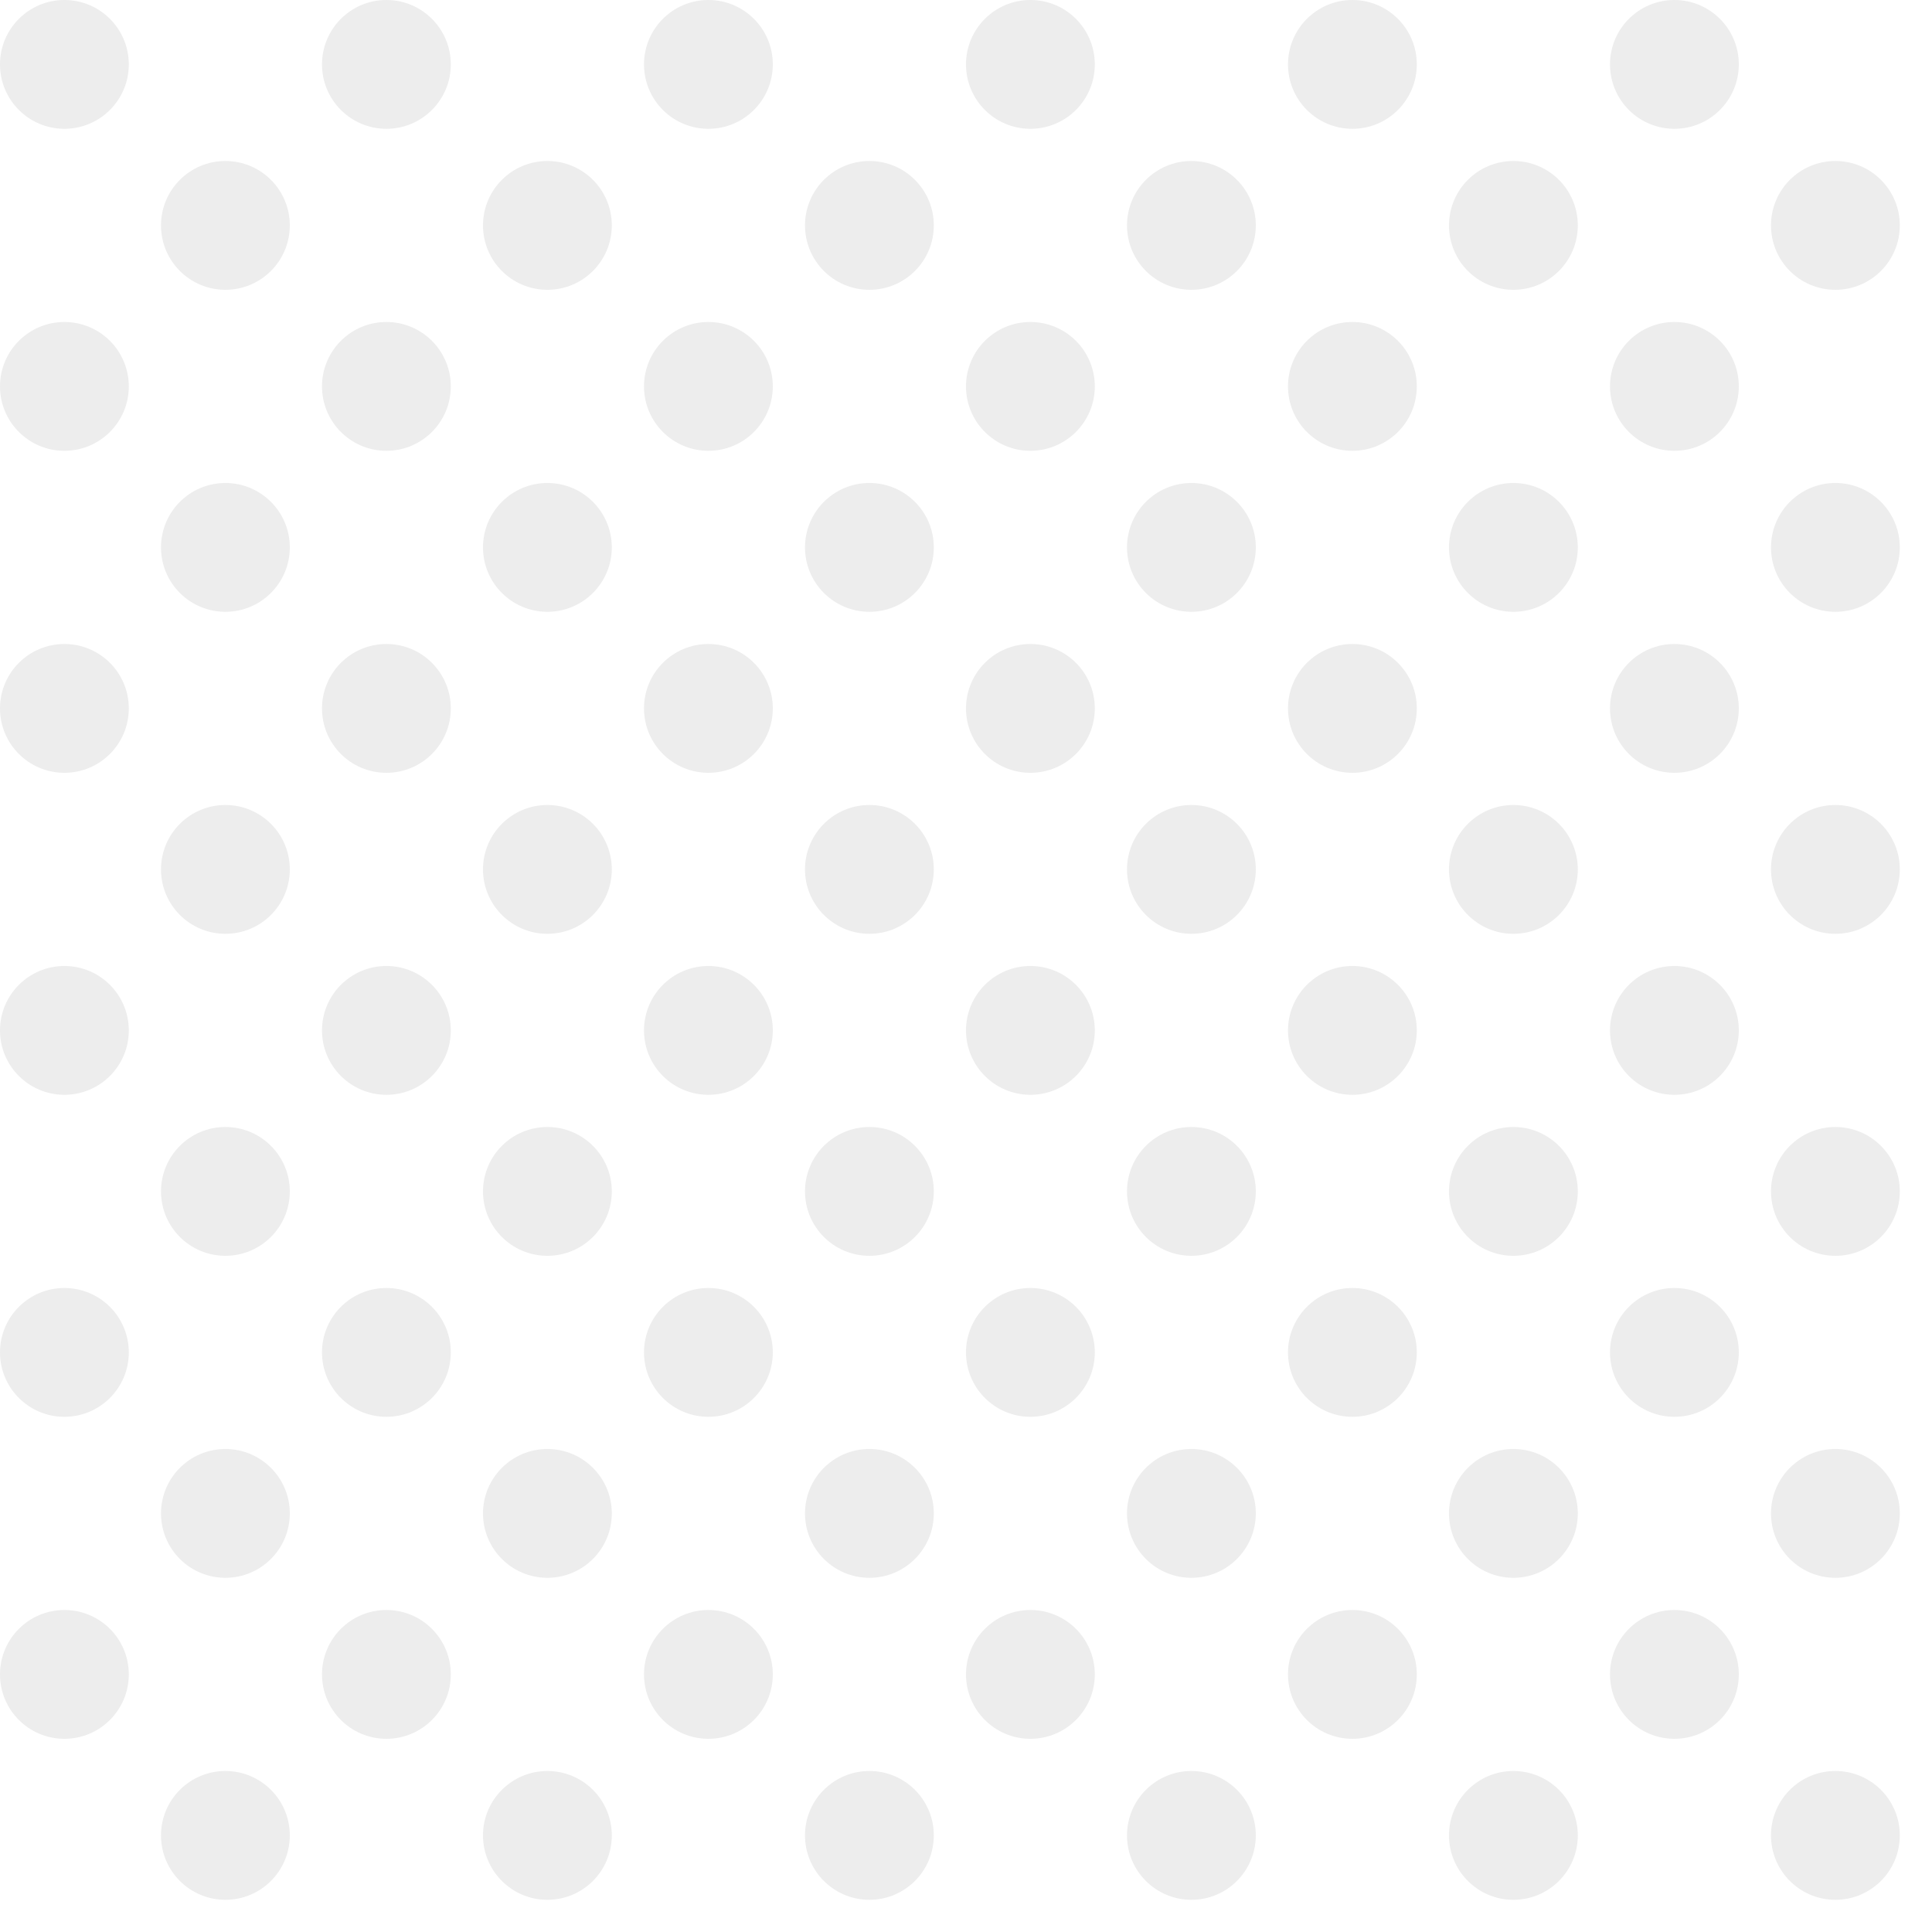 <svg width="120" xmlns="http://www.w3.org/2000/svg" height="120" fill="none"><defs><clipPath id="a" class="frame-clip frame-clip-def"><rect rx="0" ry="0" width="120" height="120" transform="matrix(1, 0, 0, 1, 0, 0)"/></clipPath></defs><g clip-path="url(#a)" opacity=".24"><g class="fills"><rect rx="0" ry="0" width="120" height="120" transform="matrix(1, 0, 0, 1, 0, 0)" class="frame-background"/></g><g class="frame-children"><ellipse cx="4" cy="4" rx="4" ry="4" transform="matrix(1, 0, 0, 1, 0, 0)" style="fill: rgb(0, 0, 0); fill-opacity: 0.3;" class="fills"/><ellipse cx="14" cy="14" rx="4" ry="4" transform="matrix(1, 0, 0, 1, 0, 0)" style="fill: rgb(0, 0, 0); fill-opacity: 0.3;" class="fills"/><ellipse cx="4" cy="24" rx="4" ry="4" transform="matrix(1, 0, 0, 1, 0, 0)" style="fill: rgb(0, 0, 0); fill-opacity: 0.3;" class="fills"/><ellipse cx="14" cy="34" rx="4" ry="4" transform="matrix(1, 0, 0, 1, 0, 0)" style="fill: rgb(0, 0, 0); fill-opacity: 0.3;" class="fills"/><ellipse cx="4" cy="44" rx="4" ry="4" transform="matrix(1, 0, 0, 1, 0, 0)" style="fill: rgb(0, 0, 0); fill-opacity: 0.3;" class="fills"/><ellipse cx="14" cy="54" rx="4" ry="4" transform="matrix(1, 0, 0, 1, 0, 0)" style="fill: rgb(0, 0, 0); fill-opacity: 0.3;" class="fills"/><ellipse cx="4" cy="64" rx="4" ry="4" transform="matrix(1, 0, 0, 1, 0, 0)" style="fill: rgb(0, 0, 0); fill-opacity: 0.3;" class="fills"/><ellipse cx="4" cy="84" rx="4" ry="4" transform="matrix(1, 0, 0, 1, 0, 0)" style="fill: rgb(0, 0, 0); fill-opacity: 0.3;" class="fills"/><ellipse cx="4" cy="104" rx="4" ry="4" transform="matrix(1, 0, 0, 1, 0, 0)" style="fill: rgb(0, 0, 0); fill-opacity: 0.3;" class="fills"/><ellipse cx="14" cy="74" rx="4" ry="4" transform="matrix(1, 0, 0, 1, 0, 0)" style="fill: rgb(0, 0, 0); fill-opacity: 0.3;" class="fills"/><ellipse cx="24" cy="4" rx="4" ry="4" transform="matrix(1, 0, 0, 1, 0, 0)" style="fill: rgb(0, 0, 0); fill-opacity: 0.3;" class="fills"/><ellipse cx="24" cy="24" rx="4" ry="4" transform="matrix(1, 0, 0, 1, 0, 0)" style="fill: rgb(0, 0, 0); fill-opacity: 0.3;" class="fills"/><ellipse cx="14" cy="94" rx="4" ry="4" transform="matrix(1, 0, 0, 1, 0, 0)" style="fill: rgb(0, 0, 0); fill-opacity: 0.3;" class="fills"/><ellipse cx="44" cy="4" rx="4" ry="4" transform="matrix(1, 0, 0, 1, 0, 0)" style="fill: rgb(0, 0, 0); fill-opacity: 0.3;" class="fills"/><ellipse cx="24" cy="44" rx="4" ry="4" transform="matrix(1, 0, 0, 1, 0, 0)" style="fill: rgb(0, 0, 0); fill-opacity: 0.3;" class="fills"/><ellipse cx="64" cy="4" rx="4" ry="4" transform="matrix(1, 0, 0, 1, 0, 0)" style="fill: rgb(0, 0, 0); fill-opacity: 0.3;" class="fills"/><ellipse cx="14" cy="114" rx="4" ry="4" transform="matrix(1, 0, 0, 1, 0, 0)" style="fill: rgb(0, 0, 0); fill-opacity: 0.3;" class="fills"/><ellipse cx="34" cy="34" rx="4" ry="4" transform="matrix(1, 0, 0, 1, 0, 0)" style="fill: rgb(0, 0, 0); fill-opacity: 0.3;" class="fills"/><ellipse cx="24" cy="64" rx="4" ry="4" transform="matrix(1, 0, 0, 1, 0, 0)" style="fill: rgb(0, 0, 0); fill-opacity: 0.3;" class="fills"/><ellipse cx="44" cy="24" rx="4" ry="4" transform="matrix(1, 0, 0, 1, 0, 0)" style="fill: rgb(0, 0, 0); fill-opacity: 0.3;" class="fills"/><ellipse cx="34" cy="54" rx="4" ry="4" transform="matrix(1, 0, 0, 1, 0, 0)" style="fill: rgb(0, 0, 0); fill-opacity: 0.3;" class="fills"/><ellipse cx="34" cy="14" rx="4" ry="4" transform="matrix(1, 0, 0, 1, 0, 0)" style="fill: rgb(0, 0, 0); fill-opacity: 0.3;" class="fills"/><ellipse cx="24" cy="84" rx="4" ry="4" transform="matrix(1, 0, 0, 1, 0, 0)" style="fill: rgb(0, 0, 0); fill-opacity: 0.3;" class="fills"/><ellipse cx="64" cy="24" rx="4" ry="4" transform="matrix(1, 0, 0, 1, 0, 0)" style="fill: rgb(0, 0, 0); fill-opacity: 0.3;" class="fills"/><ellipse cx="24" cy="104" rx="4" ry="4" transform="matrix(1, 0, 0, 1, 0, 0)" style="fill: rgb(0, 0, 0); fill-opacity: 0.3;" class="fills"/><ellipse cx="74" cy="14" rx="4" ry="4" transform="matrix(1, 0, 0, 1, 0, 0)" style="fill: rgb(0, 0, 0); fill-opacity: 0.3;" class="fills"/><ellipse cx="54" cy="14" rx="4" ry="4" transform="matrix(1, 0, 0, 1, 0, 0)" style="fill: rgb(0, 0, 0); fill-opacity: 0.3;" class="fills"/><ellipse cx="34" cy="94" rx="4" ry="4" transform="matrix(1, 0, 0, 1, 0, 0)" style="fill: rgb(0, 0, 0); fill-opacity: 0.3;" class="fills"/><ellipse cx="44" cy="44" rx="4" ry="4" transform="matrix(1, 0, 0, 1, 0, 0)" style="fill: rgb(0, 0, 0); fill-opacity: 0.3;" class="fills"/><ellipse cx="64" cy="44" rx="4" ry="4" transform="matrix(1, 0, 0, 1, 0, 0)" style="fill: rgb(0, 0, 0); fill-opacity: 0.3;" class="fills"/><ellipse cx="74" cy="34" rx="4" ry="4" transform="matrix(1, 0, 0, 1, 0, 0)" style="fill: rgb(0, 0, 0); fill-opacity: 0.3;" class="fills"/><ellipse cx="44" cy="64" rx="4" ry="4" transform="matrix(1, 0, 0, 1, 0, 0)" style="fill: rgb(0, 0, 0); fill-opacity: 0.3;" class="fills"/><ellipse cx="64" cy="64" rx="4" ry="4" transform="matrix(1, 0, 0, 1, 0, 0)" style="fill: rgb(0, 0, 0); fill-opacity: 0.3;" class="fills"/><ellipse cx="54" cy="34" rx="4" ry="4" transform="matrix(1, 0, 0, 1, 0, 0)" style="fill: rgb(0, 0, 0); fill-opacity: 0.3;" class="fills"/><ellipse cx="44" cy="84" rx="4" ry="4" transform="matrix(1, 0, 0, 1, 0, 0)" style="fill: rgb(0, 0, 0); fill-opacity: 0.3;" class="fills"/><ellipse cx="64" cy="84" rx="4" ry="4" transform="matrix(1, 0, 0, 1, 0, 0)" style="fill: rgb(0, 0, 0); fill-opacity: 0.3;" class="fills"/><ellipse cx="44" cy="104" rx="4" ry="4" transform="matrix(1, 0, 0, 1, 0, 0)" style="fill: rgb(0, 0, 0); fill-opacity: 0.3;" class="fills"/><ellipse cx="34" cy="74" rx="4" ry="4" transform="matrix(1, 0, 0, 1, 0, 0)" style="fill: rgb(0, 0, 0); fill-opacity: 0.3;" class="fills"/><ellipse cx="34" cy="114" rx="4" ry="4" transform="matrix(1, 0, 0, 1, 0, 0)" style="fill: rgb(0, 0, 0); fill-opacity: 0.3;" class="fills"/><ellipse cx="64" cy="104" rx="4" ry="4" transform="matrix(1, 0, 0, 1, 0, 0)" style="fill: rgb(0, 0, 0); fill-opacity: 0.3;" class="fills"/><ellipse cx="84" cy="4" rx="4" ry="4" transform="matrix(1, 0, 0, 1, 0, 0)" style="fill: rgb(0, 0, 0); fill-opacity: 0.3;" class="fills"/><ellipse cx="104" cy="4" rx="4" ry="4" transform="matrix(1, 0, 0, 1, 0, 0)" style="fill: rgb(0, 0, 0); fill-opacity: 0.3;" class="fills"/><ellipse cx="84" cy="24" rx="4" ry="4" transform="matrix(1, 0, 0, 1, 0, 0)" style="fill: rgb(0, 0, 0); fill-opacity: 0.3;" class="fills"/><ellipse cx="104" cy="24" rx="4" ry="4" transform="matrix(1, 0, 0, 1, 0, 0)" style="fill: rgb(0, 0, 0); fill-opacity: 0.3;" class="fills"/><ellipse cx="84" cy="44" rx="4" ry="4" transform="matrix(1, 0, 0, 1, 0, 0)" style="fill: rgb(0, 0, 0); fill-opacity: 0.3;" class="fills"/><ellipse cx="104" cy="44" rx="4" ry="4" transform="matrix(1, 0, 0, 1, 0, 0)" style="fill: rgb(0, 0, 0); fill-opacity: 0.3;" class="fills"/><ellipse cx="84" cy="64" rx="4" ry="4" transform="matrix(1, 0, 0, 1, 0, 0)" style="fill: rgb(0, 0, 0); fill-opacity: 0.3;" class="fills"/><ellipse cx="54" cy="94" rx="4" ry="4" transform="matrix(1, 0, 0, 1, 0, 0)" style="fill: rgb(0, 0, 0); fill-opacity: 0.3;" class="fills"/><ellipse cx="54" cy="54" rx="4" ry="4" transform="matrix(1, 0, 0, 1, 0, 0)" style="fill: rgb(0, 0, 0); fill-opacity: 0.3;" class="fills"/><ellipse cx="104" cy="64" rx="4" ry="4" transform="matrix(1, 0, 0, 1, 0, 0)" style="fill: rgb(0, 0, 0); fill-opacity: 0.3;" class="fills"/><ellipse cx="84" cy="84" rx="4" ry="4" transform="matrix(1, 0, 0, 1, 0, 0)" style="fill: rgb(0, 0, 0); fill-opacity: 0.3;" class="fills"/><ellipse cx="74" cy="54" rx="4" ry="4" transform="matrix(1, 0, 0, 1, 0, 0)" style="fill: rgb(0, 0, 0); fill-opacity: 0.3;" class="fills"/><ellipse cx="104" cy="84" rx="4" ry="4" transform="matrix(1, 0, 0, 1, 0, 0)" style="fill: rgb(0, 0, 0); fill-opacity: 0.3;" class="fills"/><ellipse cx="54" cy="74" rx="4" ry="4" transform="matrix(1, 0, 0, 1, 0, 0)" style="fill: rgb(0, 0, 0); fill-opacity: 0.3;" class="fills"/><ellipse cx="74" cy="114" rx="4" ry="4" transform="matrix(1, 0, 0, 1, 0, 0)" style="fill: rgb(0, 0, 0); fill-opacity: 0.3;" class="fills"/><ellipse cx="84" cy="104" rx="4" ry="4" transform="matrix(1, 0, 0, 1, 0, 0)" style="fill: rgb(0, 0, 0); fill-opacity: 0.3;" class="fills"/><ellipse cx="104" cy="104" rx="4" ry="4" transform="matrix(1, 0, 0, 1, 0, 0)" style="fill: rgb(0, 0, 0); fill-opacity: 0.3;" class="fills"/><ellipse cx="74" cy="74" rx="4" ry="4" transform="matrix(1, 0, 0, 1, 0, 0)" style="fill: rgb(0, 0, 0); fill-opacity: 0.3;" class="fills"/><ellipse cx="114" cy="94" rx="4" ry="4" transform="matrix(1, 0, 0, 1, 0, 0)" style="fill: rgb(0, 0, 0); fill-opacity: 0.3;" class="fills"/><ellipse cx="114" cy="54" rx="4" ry="4" transform="matrix(1, 0, 0, 1, 0, 0)" style="fill: rgb(0, 0, 0); fill-opacity: 0.3;" class="fills"/><ellipse cx="94" cy="14" rx="4" ry="4" transform="matrix(1, 0, 0, 1, 0, 0)" style="fill: rgb(0, 0, 0); fill-opacity: 0.3;" class="fills"/><ellipse cx="94" cy="34" rx="4" ry="4" transform="matrix(1, 0, 0, 1, 0, 0)" style="fill: rgb(0, 0, 0); fill-opacity: 0.3;" class="fills"/><ellipse cx="74" cy="94" rx="4" ry="4" transform="matrix(1, 0, 0, 1, 0, 0)" style="fill: rgb(0, 0, 0); fill-opacity: 0.3;" class="fills"/><ellipse cx="54" cy="114" rx="4" ry="4" transform="matrix(1, 0, 0, 1, 0, 0)" style="fill: rgb(0, 0, 0); fill-opacity: 0.3;" class="fills"/><ellipse cx="94" cy="54" rx="4" ry="4" transform="matrix(1, 0, 0, 1, 0, 0)" style="fill: rgb(0, 0, 0); fill-opacity: 0.3;" class="fills"/><ellipse cx="114" cy="14" rx="4" ry="4" transform="matrix(1, 0, 0, 1, 0, 0)" style="fill: rgb(0, 0, 0); fill-opacity: 0.3;" class="fills"/><ellipse cx="114" cy="114" rx="4" ry="4" transform="matrix(1, 0, 0, 1, 0, 0)" style="fill: rgb(0, 0, 0); fill-opacity: 0.3;" class="fills"/><ellipse cx="94" cy="114" rx="4" ry="4" transform="matrix(1, 0, 0, 1, 0, 0)" style="fill: rgb(0, 0, 0); fill-opacity: 0.3;" class="fills"/><ellipse cx="94" cy="74" rx="4" ry="4" transform="matrix(1, 0, 0, 1, 0, 0)" style="fill: rgb(0, 0, 0); fill-opacity: 0.3;" class="fills"/><ellipse cx="114" cy="74" rx="4" ry="4" transform="matrix(1, 0, 0, 1, 0, 0)" style="fill: rgb(0, 0, 0); fill-opacity: 0.3;" class="fills"/><ellipse cx="114" cy="34" rx="4" ry="4" transform="matrix(1, 0, 0, 1, 0, 0)" style="fill: rgb(0, 0, 0); fill-opacity: 0.3;" class="fills"/><ellipse cx="94" cy="94" rx="4" ry="4" transform="matrix(1, 0, 0, 1, 0, 0)" style="fill: rgb(0, 0, 0); fill-opacity: 0.3;" class="fills"/></g></g></svg>